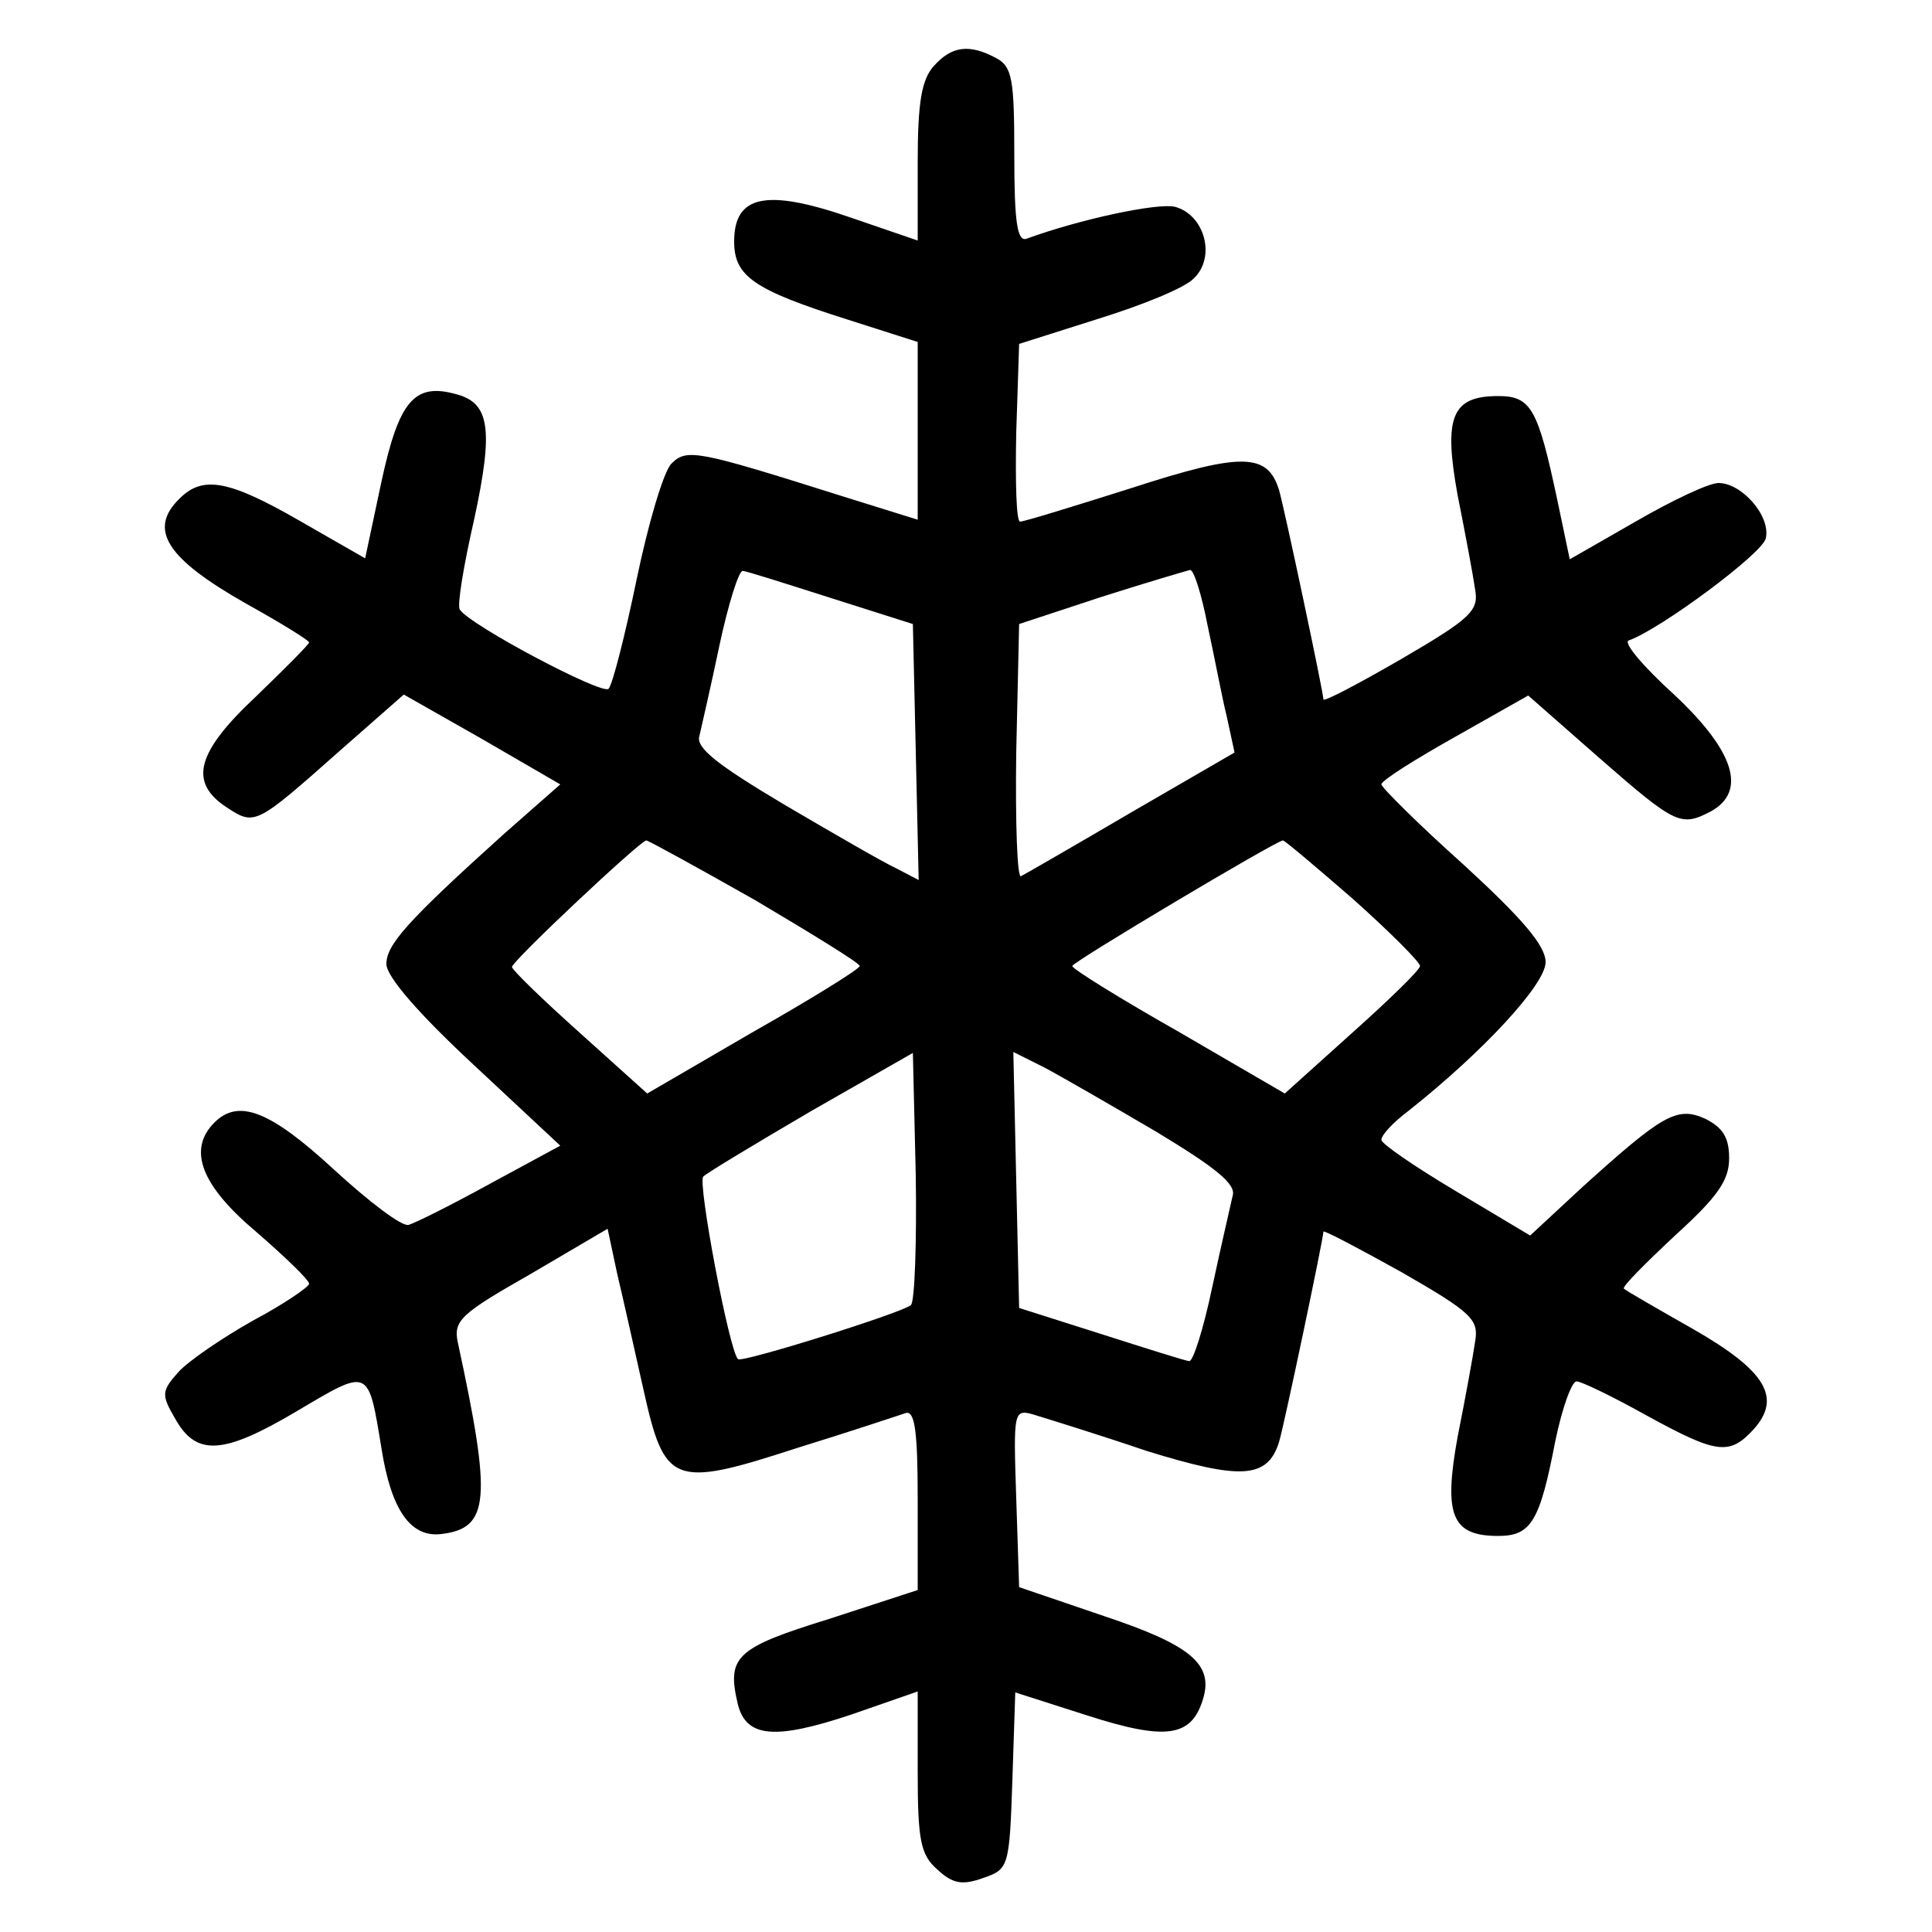 <?xml version="1.0" standalone="no"?>
<!DOCTYPE svg PUBLIC "-//W3C//DTD SVG 20010904//EN"
 "http://www.w3.org/TR/2001/REC-SVG-20010904/DTD/svg10.dtd">
<svg version="1.0" xmlns="http://www.w3.org/2000/svg"
 width="200pt" height="200pt" viewBox="0 0 200 200"
 preserveAspectRatio="xMidYMid meet">

<g transform="translate(0,200) scale(0.1,-0.1)"
fill="#000000" stroke="none">
<path d="M967 1932 c-13 -14 -17 -38 -17 -100 l0 -81 -70 24 c-87 30 -120 23
-120 -25 0 -36 20 -50 118 -81 l72 -23 0 -92 0 -92 -77 24 c-152 48 -162 50
-178 34 -8 -8 -24 -62 -36 -120 -12 -58 -25 -109 -29 -113 -6 -7 -144 66 -154
82 -3 4 4 46 15 94 20 93 16 120 -19 129 -43 12 -59 -7 -77 -90 l-17 -80 -68
39 c-73 42 -100 47 -124 23 -33 -32 -14 -62 69 -109 36 -20 65 -38 65 -40 0
-2 -25 -27 -55 -56 -62 -58 -70 -89 -30 -115 29 -19 30 -18 117 59 l66 58 81
-46 81 -47 -58 -51 c-101 -91 -122 -115 -122 -135 0 -13 34 -52 90 -104 l90
-84 -72 -39 c-40 -22 -78 -41 -85 -43 -7 -2 -41 24 -77 57 -66 61 -99 74 -124
49 -28 -28 -14 -65 43 -113 30 -26 55 -50 55 -54 0 -3 -26 -21 -58 -38 -32
-18 -67 -42 -77 -53 -18 -20 -18 -24 -4 -48 22 -40 50 -38 126 7 76 45 74 46
88 -39 10 -63 30 -92 62 -88 50 6 52 36 17 198 -5 23 3 30 75 71 l80 47 10
-47 c6 -25 18 -79 27 -119 22 -99 30 -103 159 -61 55 17 106 34 112 36 10 4
13 -18 13 -89 l0 -94 -92 -30 c-97 -30 -106 -39 -94 -89 9 -34 39 -36 117 -10
l69 24 0 -83 c0 -71 3 -86 20 -101 16 -15 26 -17 48 -9 26 9 27 11 30 101 l3
91 75 -24 c81 -26 107 -22 119 16 12 37 -12 57 -102 87 l-88 30 -3 92 c-3 92
-3 93 20 86 13 -4 65 -20 115 -37 97 -30 125 -29 137 9 5 16 46 211 46 218 0
2 36 -17 81 -42 73 -42 80 -49 76 -72 -2 -14 -10 -58 -18 -98 -15 -82 -6 -103
42 -103 34 0 43 15 59 98 7 34 17 62 22 62 5 0 38 -16 72 -35 73 -40 86 -42
111 -15 30 33 13 61 -62 104 -37 21 -70 40 -72 42 -2 2 22 26 53 55 44 40 56
57 56 80 0 22 -7 32 -25 41 -29 13 -44 4 -126 -70 l-55 -51 -77 46 c-42 25
-77 49 -77 53 0 5 12 18 28 30 77 61 142 131 142 154 0 17 -24 45 -85 101 -47
42 -85 80 -85 83 0 4 35 26 76 49 l76 43 74 -65 c79 -69 84 -71 115 -55 38 21
24 63 -38 121 -32 29 -53 54 -47 56 32 11 140 91 142 106 5 23 -25 57 -49 57
-10 0 -48 -18 -86 -40 l-68 -39 -13 62 c-20 94 -27 107 -61 107 -48 0 -57 -21
-42 -103 8 -40 16 -83 18 -97 4 -22 -4 -30 -76 -72 -45 -26 -81 -45 -81 -42 0
7 -40 196 -46 217 -12 38 -38 39 -152 2 -60 -19 -112 -35 -116 -35 -4 0 -5 41
-4 92 l3 92 82 26 c45 14 90 32 99 42 23 22 11 66 -20 74 -19 4 -98 -13 -153
-33 -10 -4 -13 17 -13 86 0 79 -2 92 -19 101 -28 15 -46 12 -64 -8z m-107
-551 l85 -27 3 -132 3 -133 -23 12 c-13 6 -65 36 -116 66 -69 41 -92 59 -88
71 2 9 12 52 21 95 9 42 20 77 24 76 3 0 44 -13 91 -28z m390 -28 c7 -32 15
-75 20 -95 l8 -37 -107 -62 c-58 -34 -110 -64 -114 -66 -4 -3 -6 55 -5 128 l3
133 85 28 c47 15 88 27 92 28 4 0 12 -26 18 -57z m-468 -285 c59 -35 108 -65
108 -68 0 -3 -50 -34 -110 -68 l-110 -64 -70 63 c-38 34 -70 65 -70 68 0 6
132 130 139 131 2 0 53 -28 113 -62z m619 1 c38 -34 69 -65 69 -69 0 -4 -32
-35 -70 -69 l-70 -63 -110 64 c-60 34 -110 65 -110 68 0 4 210 129 218 130 2
0 35 -28 73 -61z m-458 -420 c-9 -8 -175 -60 -179 -56 -9 8 -42 183 -36 189 4
4 54 34 112 68 l105 60 3 -127 c1 -69 -1 -130 -5 -134z m253 180 c63 -38 84
-55 80 -67 -2 -9 -12 -52 -21 -94 -9 -43 -20 -78 -24 -77 -3 0 -44 13 -91 28
l-85 27 -3 132 -3 133 32 -16 c17 -9 69 -39 115 -66z"/>
</g>
</svg>
